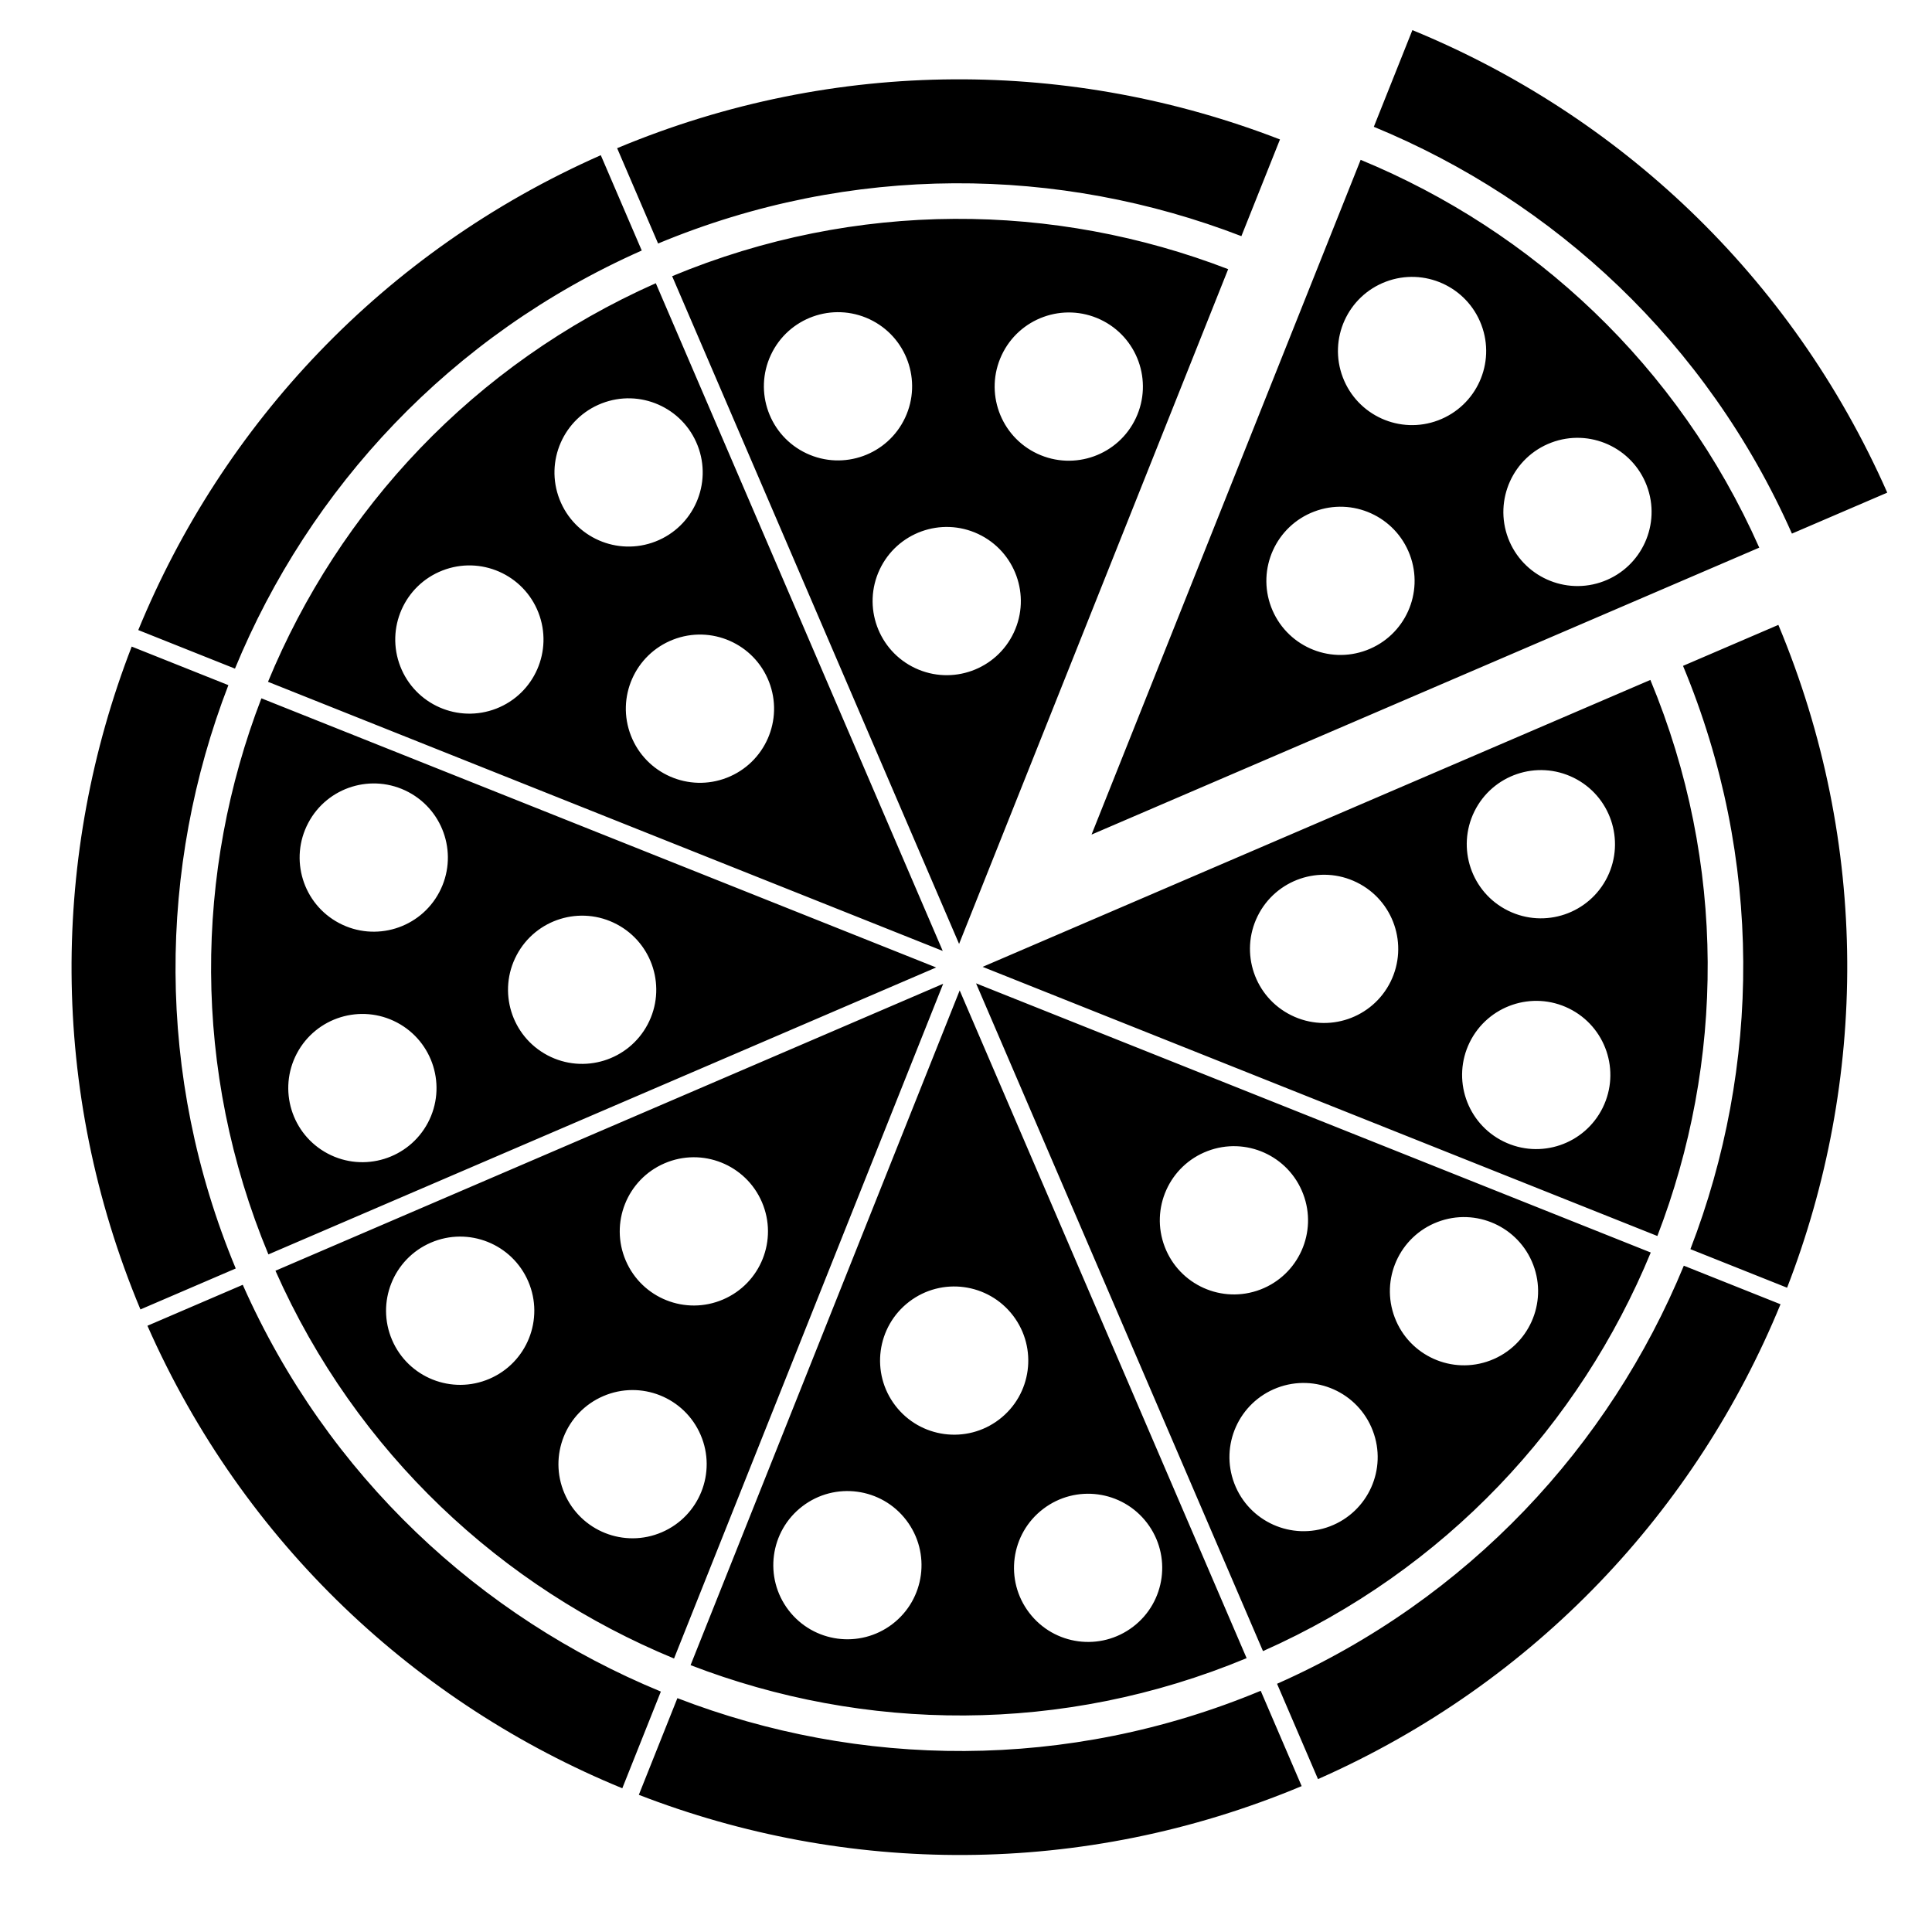 <?xml version="1.0" encoding="utf-8"?>
<!-- Generator: Adobe Illustrator 16.2.1, SVG Export Plug-In . SVG Version: 6.00 Build 0)  -->
<!DOCTYPE svg PUBLIC "-//W3C//DTD SVG 1.1//EN" "http://www.w3.org/Graphics/SVG/1.1/DTD/svg11.dtd">
<svg version="1.1"
	 id="Layer_1" xmlns:dc="http://purl.org/dc/elements/1.1/" xmlns:cc="http://creativecommons.org/ns#" xmlns:rdf="http://www.w3.org/1999/02/22-rdf-syntax-ns#" xmlns:svg="http://www.w3.org/2000/svg" xmlns:sodipodi="http://sodipodi.sourceforge.net/DTD/sodipodi-0.dtd" xmlns:inkscape="http://www.inkscape.org/namespaces/inkscape" sodipodi:docname="noun_project_3818.svg" inkscape:version="0.48.2 r9819"
	 xmlns="http://www.w3.org/2000/svg" xmlns:xlink="http://www.w3.org/1999/xlink" x="0px" y="0px" width="100px" height="100px"
	 viewBox="0 0 100 100" enable-background="new 0 0 100 100" xml:space="preserve">
<path id="path3144" d="M12.565,66.501l-4.934,2.12C12.615,79.91,21.605,88.208,32.21,92.561l1.996-5.006
	C24.873,83.71,16.957,76.413,12.565,66.501z M63.57,13.932c-8.979-3.46-19.239-3.605-28.78,0.363l14.852,34.562L63.57,13.932z
	 M51.848,18.379c0.9-1.917,3.185-2.742,5.104-1.842c1.917,0.9,2.74,3.184,1.841,5.102s-3.183,2.743-5.103,1.844
	C51.771,22.582,50.947,20.298,51.848,18.379z M52.475,32.741c-0.899,1.918-3.185,2.743-5.103,1.842
	c-1.917-0.901-2.742-3.185-1.842-5.102c0.9-1.917,3.184-2.742,5.102-1.842C52.549,28.54,53.374,30.824,52.475,32.741z
	 M45.005,16.522c1.917,0.9,2.742,3.185,1.842,5.102c-0.9,1.918-3.184,2.743-5.102,1.843c-1.917-0.9-2.743-3.185-1.842-5.103
	C40.803,16.448,43.086,15.623,45.005,16.522z M13.53,36.145c-3.46,8.98-3.605,19.241,0.363,28.783l34.562-14.852L13.53,36.145z
	 M22.148,58.113c-0.992,1.871-3.312,2.587-5.185,1.596c-1.873-0.992-2.587-3.312-1.596-5.186c0.992-1.871,3.312-2.586,5.185-1.596
	C22.424,53.919,23.139,56.241,22.148,58.113z M22.736,46.182c-0.991,1.873-3.312,2.587-5.185,1.596
	c-1.873-0.991-2.587-3.312-1.595-5.185c0.991-1.873,3.312-2.586,5.184-1.596C23.012,41.989,23.727,44.31,22.736,46.182z
	 M33.522,53.023c-0.991,1.873-3.312,2.588-5.185,1.598c-1.873-0.992-2.587-3.312-1.595-5.185c0.991-1.873,3.312-2.586,5.184-1.595
	C33.799,48.832,34.513,51.152,33.522,53.023z M87.113,34.465c4.168,10.008,4.016,20.773,0.382,30.191l5.005,1.996
	c4.141-10.689,4.309-22.922-0.452-34.308L87.113,34.465z M66.1,87.152l2.119,4.934c11.29-4.982,19.588-13.973,23.94-24.578
	l-5.005-1.996C83.309,74.846,76.012,82.761,66.1,87.152z M33.944,14.659C24.498,18.85,17.542,26.394,13.872,35.29l34.924,13.93
	L33.944,14.659z M25.689,36.676c-1.974,0.769-4.198-0.206-4.968-2.18c-0.77-1.974,0.206-4.198,2.18-4.967
	c1.974-0.77,4.197,0.206,4.967,2.179C28.638,33.682,27.663,35.906,25.689,36.676z M37.624,40.255
	c-1.974,0.77-4.198-0.206-4.968-2.18c-0.77-1.974,0.206-4.197,2.181-4.967c1.973-0.77,4.196,0.206,4.966,2.18
	S39.597,39.486,37.624,40.255z M33.93,28.027c-1.974,0.77-4.198-0.206-4.968-2.18c-0.77-1.973,0.207-4.197,2.18-4.967
	s4.197,0.206,4.967,2.18S35.903,27.257,33.93,28.027z M35.062,87.896L33.066,92.9c10.689,4.143,22.922,4.311,34.308-0.451
	l-2.12-4.934C55.245,91.684,44.48,91.53,35.062,87.896z M65.372,85.461c9.444-4.191,16.401-11.734,20.071-20.631L50.52,50.898
	L65.372,85.461z M74.408,63.249c1.979-0.756,4.195,0.237,4.951,2.216c0.756,1.98-0.237,4.196-2.217,4.951
	c-1.979,0.756-4.195-0.238-4.949-2.217C71.438,66.22,72.43,64.005,74.408,63.249z M62.501,59.579
	c1.979-0.756,4.196,0.237,4.95,2.219c0.756,1.979-0.237,4.194-2.217,4.95c-1.979,0.753-4.194-0.238-4.949-2.218
	C59.529,62.551,60.521,60.334,62.501,59.579z M66.104,71.834c1.979-0.754,4.195,0.236,4.951,2.219
	c0.758,1.979-0.236,4.194-2.216,4.95c-1.979,0.753-4.194-0.239-4.95-2.217C63.133,74.807,64.125,72.591,66.104,71.834z
	 M85.785,63.975c3.461-8.979,3.605-19.241-0.362-28.782L50.861,50.044L85.785,63.975z M76.314,42.001
	c0.937-1.901,3.235-2.682,5.137-1.745c1.9,0.937,2.681,3.235,1.746,5.137c-0.938,1.9-3.237,2.681-5.137,1.744
	C76.16,46.202,75.379,43.902,76.314,42.001z M81.212,52.2c1.899,0.936,2.681,3.233,1.744,5.136c-0.938,1.9-3.235,2.682-5.136,1.745
	s-2.682-3.235-1.747-5.136C77.012,52.045,79.311,51.264,81.212,52.2z M70.229,45.673c1.902,0.935,2.684,3.235,1.748,5.138
	c-0.938,1.898-3.236,2.68-5.136,1.742c-1.903-0.936-2.684-3.235-1.747-5.135C66.031,45.518,68.329,44.736,70.229,45.673z
	 M92.75,27.619l4.934-2.12C92.7,14.208,83.711,5.912,73.105,1.559l-1.996,5.004C80.443,10.409,88.357,17.707,92.75,27.619z
	 M56.498,43.198l34.561-14.852C86.868,18.9,79.323,11.943,70.427,8.273L56.498,43.198z M70.74,33.651
	c-1.982,0.751-4.195-0.249-4.945-2.23c-0.748-1.981,0.251-4.195,2.232-4.944c1.98-0.75,4.193,0.25,4.943,2.232
	C73.721,30.69,72.723,32.902,70.74,33.651z M85.238,25.142c0.748,1.981-0.252,4.194-2.231,4.943c-1.981,0.75-4.194-0.25-4.946-2.23
	c-0.746-1.982,0.252-4.196,2.233-4.945S84.488,23.16,85.238,25.142z M74.443,21.755c-1.981,0.75-4.192-0.25-4.942-2.231
	c-0.751-1.981,0.25-4.195,2.231-4.944c1.98-0.749,4.194,0.25,4.943,2.232C77.426,18.793,76.425,21.006,74.443,21.755z
	 M35.744,86.188c8.98,3.461,19.24,3.605,28.781-0.362L49.673,51.264L35.744,86.188z M46.19,84.062
	c-1.684,1.285-4.091,0.963-5.377-0.722c-1.285-1.684-0.963-4.091,0.721-5.377c1.683-1.284,4.091-0.962,5.375,0.722
	C48.196,80.37,47.874,82.775,46.19,84.062z M46.339,72.75c-1.286-1.684-0.962-4.087,0.721-5.375c1.683-1.286,4.09-0.963,5.375,0.72
	c1.287,1.686,0.965,4.093-0.72,5.378C50.032,74.757,47.625,74.436,46.339,72.75z M58.648,84.2c-1.685,1.284-4.09,0.964-5.375-0.722
	c-1.287-1.683-0.965-4.09,0.721-5.375c1.683-1.285,4.089-0.963,5.374,0.721C60.654,80.508,60.333,82.915,58.648,84.2z
	 M64.254,12.223l1.997-5.005C55.561,3.077,43.328,2.91,31.943,7.67l2.12,4.934C44.071,8.435,54.835,8.588,64.254,12.223z
	 M33.217,12.967l-2.12-4.934c-11.29,4.985-19.587,13.974-23.94,24.579l5.005,1.996C16.007,25.274,23.305,17.359,33.217,12.967z
	 M11.821,35.463l-5.004-1.996c-4.142,10.69-4.309,22.922,0.452,34.309l4.933-2.12C8.033,55.646,8.187,44.882,11.821,35.463z
	 M14.257,65.773c4.191,9.445,11.735,16.402,20.631,20.071l13.931-34.924L14.257,65.773z M20.294,69.357
	c-0.836-1.946,0.063-4.201,2.01-5.039c1.947-0.836,4.202,0.063,5.039,2.01c0.837,1.947-0.063,4.203-2.01,5.039
	C23.386,72.204,21.13,71.305,20.294,69.357z M34.255,79.309c-1.946,0.838-4.202-0.062-5.038-2.01
	c-0.836-1.945,0.063-4.201,2.01-5.037c1.946-0.837,4.202,0.062,5.038,2.01C37.102,76.217,36.202,78.473,34.255,79.309z
	 M37.428,67.26c-1.946,0.838-4.202-0.062-5.038-2.01c-0.836-1.945,0.063-4.202,2.009-5.038c1.947-0.837,4.203,0.063,5.039,2.011
	C40.274,64.169,39.375,66.424,37.428,67.26z"/>
</svg>

